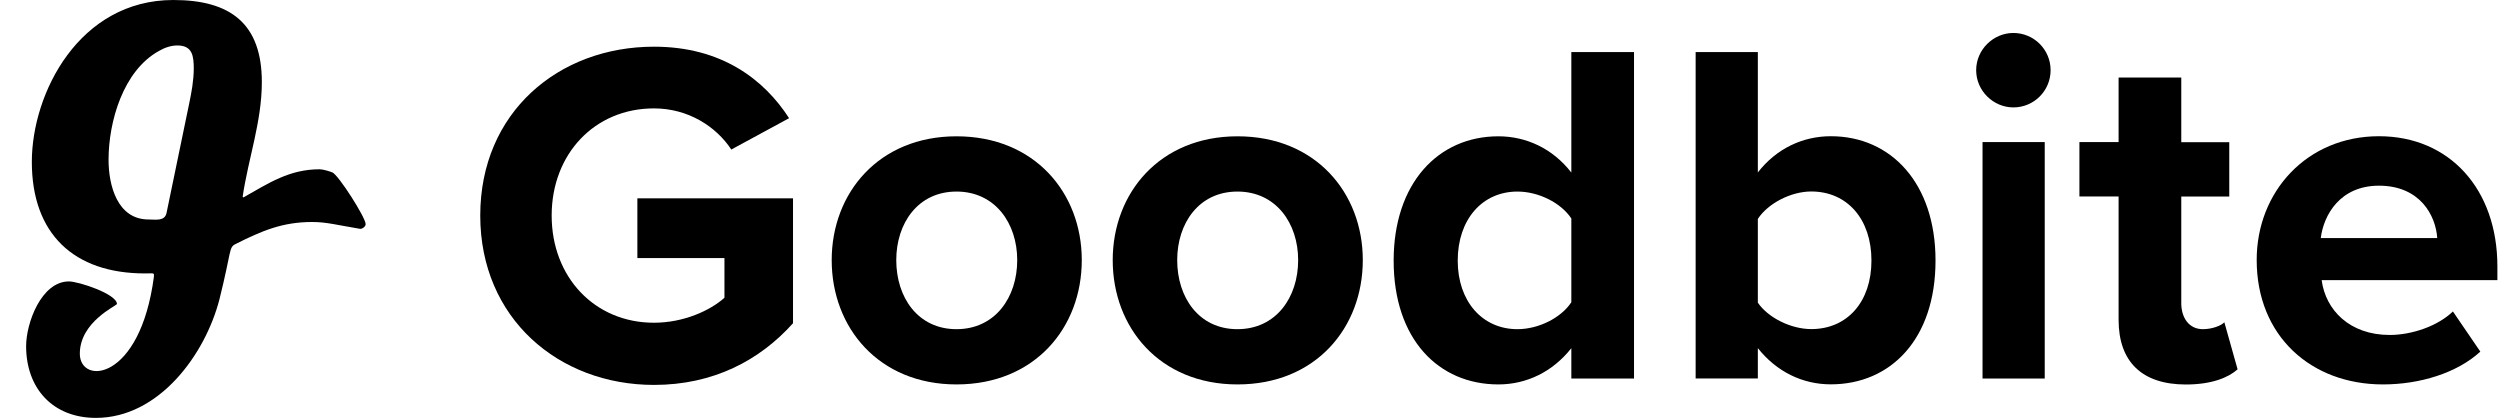 <?xml version="1.0" encoding="utf-8"?>
<!-- Generator: Adobe Illustrator 24.1.2, SVG Export Plug-In . SVG Version: 6.00 Build 0)  -->
<svg version="1.1" id="Layer_1" focusable="false" xmlns="http://www.w3.org/2000/svg" xmlns:xlink="http://www.w3.org/1999/xlink"
	 x="0px" y="0px" viewBox="0 0 3063 512" style="enable-background:new 0 0 3063 512;" xml:space="preserve">
<path d="M407.1,211.2c-3.5-1.4-11.6-3.8-15.4-3.8c-37.1,0-62.2,16.8-93.5,34.5l-0.9-0.9c7-47.3,23.5-91.9,23.5-140.4
	C320.8,29.1,282.6,0,212.4,0C97.3,0,39,113.7,39,198.4C39,286.3,90.3,335,177.6,335c12,0,11-1,11,3.8
	c-16.9,128.9-90.8,133.1-90.8,94.6c0-39.2,45-58.6,45.5-61c-0.3-12.2-47-27.6-58.9-27.6C50.5,344.9,32,396,32,424.1
	C32,476,64.8,512,117.5,512c77.4,0,134-77.8,151.4-145.4c15.1-60.5,11.2-63.3,19.7-67.6c32.2-16.2,57.5-27,93.8-27
	c17.8,0,30.5,3.7,58.9,8.4c2.9,0,6.7-2.9,6.7-5.8C448,266.6,414.6,214.1,407.1,211.2L407.1,211.2z M231.8,126.8
	c-9.3,44.7-18.6,89.6-27.8,134.3c-2.3,10.2-13.3,7.8-22,7.8c-38.3,0-49-41.8-49-73.1c0-47,18-109.3,61.8-133.4
	c7-4.1,14.8-6.7,22.6-6.7c18.6,0,20,13.3,20,28.7C237.3,98.7,234.7,112.9,231.8,126.8z"/>
<g>
	<path d="M801.3,57.2c82.8,0,134.9,40.2,165.5,87.6l-70.8,38.4c-18.6-28.2-52.8-50.4-94.8-50.4c-72.6,0-125.3,55.8-125.3,131.3
		c0,75.6,52.8,131.3,125.3,131.3c36.6,0,69-15,86.4-30.6v-48.6H780.9v-73.2h190.7V396c-40.8,45.6-97.8,75.6-170.3,75.6
		c-116.9,0-212.9-81.6-212.9-207.5C588.4,137.6,684.4,57.2,801.3,57.2z"/>
	<path d="M1019,318.7c0-82.2,57.6-151.7,152.9-151.7c96,0,153.5,69.6,153.5,151.7c0,82.8-57.6,152.3-153.5,152.3
		C1076.6,471,1019,401.4,1019,318.7z M1246.3,318.7c0-45-27-84-74.4-84s-73.8,39-73.8,84c0,45.6,26.4,84.6,73.8,84.6
		S1246.3,364.3,1246.3,318.7z"/>
	<path d="M1363.3,318.7c0-82.2,57.6-151.7,152.9-151.7c96,0,153.5,69.6,153.5,151.7c0,82.8-57.6,152.3-153.5,152.3
		C1420.8,471,1363.3,401.4,1363.3,318.7z M1590.5,318.7c0-45-27-84-74.4-84s-73.8,39-73.8,84c0,45.6,26.4,84.6,73.8,84.6
		S1590.5,364.3,1590.5,318.7z"/>
	<path d="M1925.2,426.6c-22.8,28.8-54.6,44.4-89.4,44.4c-73.2,0-128.3-55.2-128.3-151.7c0-94.8,54.6-152.3,128.3-152.3
		c34.2,0,66.6,15,89.4,44.4V63.8h76.8v400h-76.8V426.6z M1925.2,267.7c-12.6-19.2-40.2-33-66-33c-43.2,0-73.2,34.2-73.2,84.6
		c0,49.8,30,84,73.2,84c25.8,0,53.4-13.8,66-33V267.7z"/>
	<path d="M2077.5,63.8h76.2v147.5c22.8-29.4,55.2-44.4,89.4-44.4c73.8,0,128.3,57.6,128.3,152.3c0,96.6-55.2,151.7-128.3,151.7
		c-34.8,0-66.6-15.6-89.4-44.4v37.2h-76.2V63.8z M2219.1,403.2c44.4,0,73.8-33.6,73.8-84c0-50.4-29.4-84.6-73.8-84.6
		c-24.6,0-52.8,14.4-65.4,33.6v102.6C2166.3,389.4,2194.5,403.2,2219.1,403.2z"/>
	<path d="M2421.2,86c0-25.2,21-45.6,45.6-45.6c25.2,0,45.6,20.4,45.6,45.6c0,25.2-20.4,45.6-45.6,45.6
		C2442.2,131.6,2421.2,111.2,2421.2,86z M2429,174.1h76.2v289.7H2429V174.1z"/>
	<path d="M2595.7,391.8V240.7h-48v-66.6h48V95h76.8v79.2h58.8v66.6h-58.8v130.7c0,18,9.6,31.8,26.4,31.8c11.4,0,22.2-4.2,26.4-8.4
		l16.2,57.6c-11.4,10.2-31.8,18.6-63.6,18.6C2624.5,471,2595.7,443.4,2595.7,391.8z"/>
	<path d="M2914.7,166.9c86.4,0,145.1,64.8,145.1,159.5v16.8h-215.3c4.8,36.6,34.2,67.2,83.4,67.2c27,0,58.8-10.8,77.4-28.8
		l33.6,49.2c-28.8,26.4-74.4,40.2-119.3,40.2c-88.2,0-154.7-59.4-154.7-152.3C2764.8,234.7,2826.6,166.9,2914.7,166.9z
		 M2843.4,291.7h142.7c-1.8-27.6-21-64.2-71.4-64.2C2867.4,227.5,2847,262.9,2843.4,291.7z"/>
</g>
</svg>
